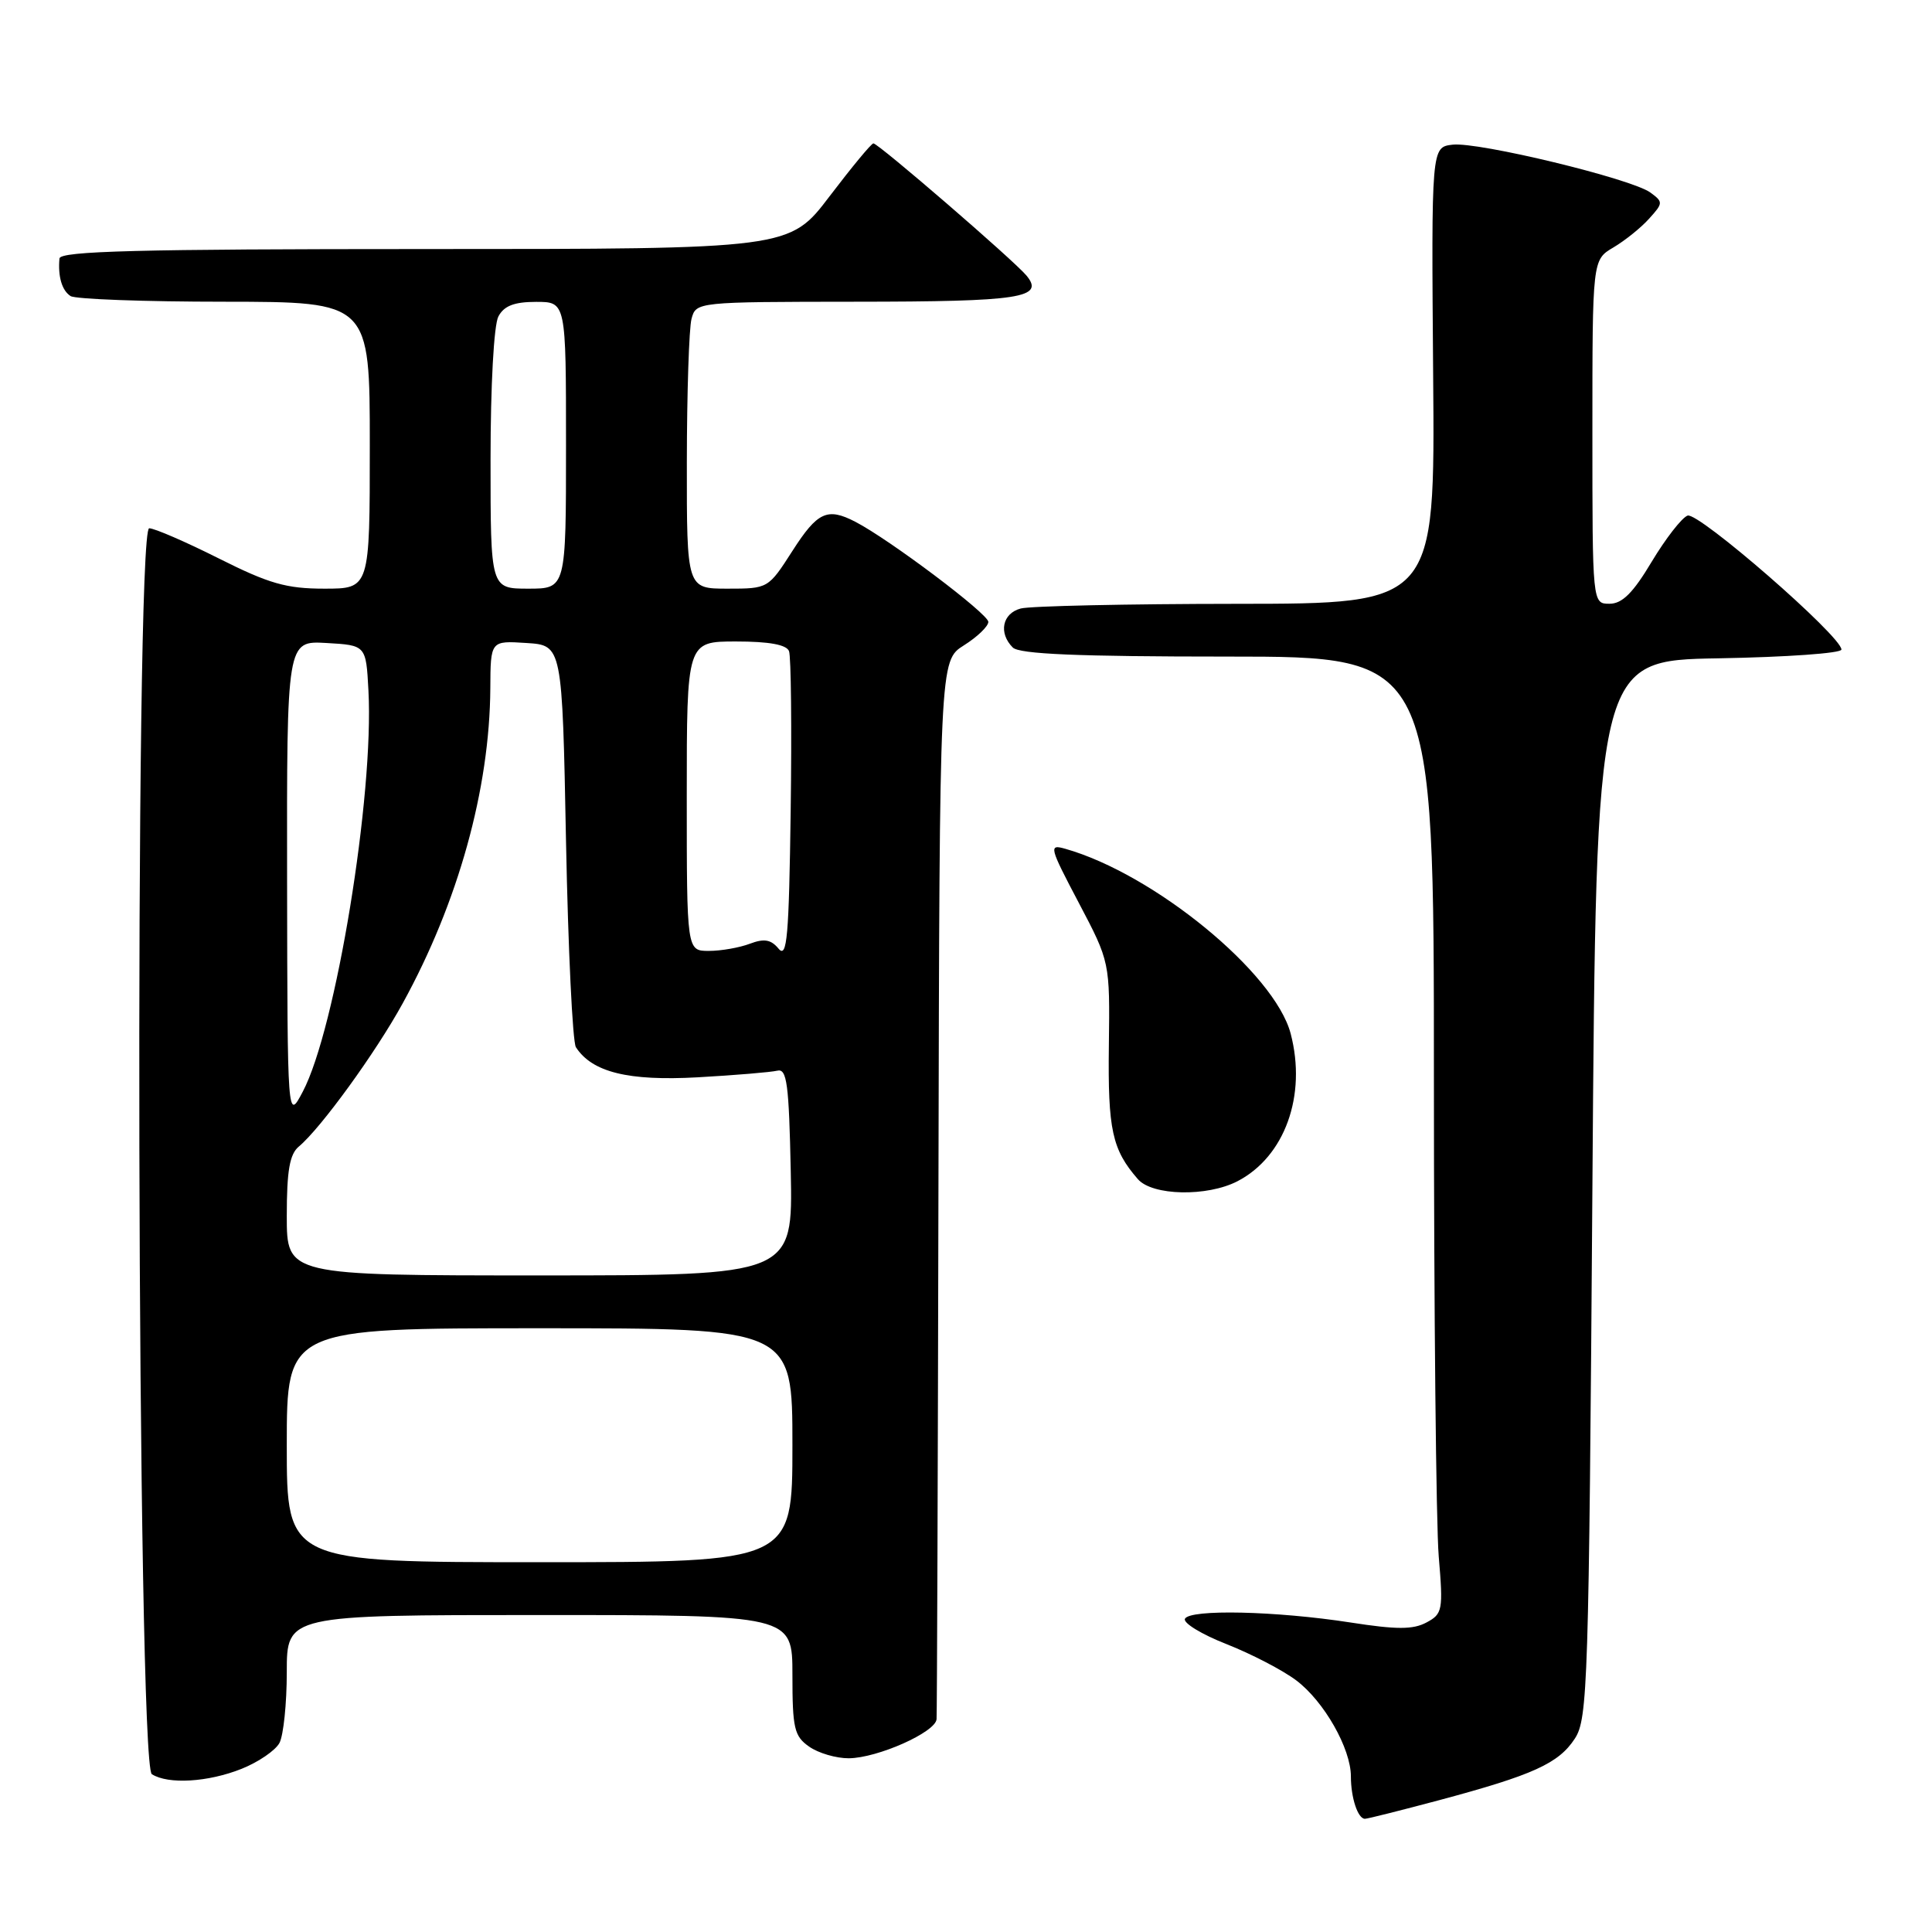 <?xml version="1.0" encoding="UTF-8" standalone="no"?>
<!DOCTYPE svg PUBLIC "-//W3C//DTD SVG 1.1//EN" "http://www.w3.org/Graphics/SVG/1.1/DTD/svg11.dtd" >
<svg xmlns="http://www.w3.org/2000/svg" xmlns:xlink="http://www.w3.org/1999/xlink" version="1.1" viewBox="0 0 256 256">
 <g >
 <path fill="currentColor"
d=" M 190.71 238.53 C 203.14 235.20 206.52 233.67 208.67 230.38 C 210.39 227.76 210.53 223.22 211.00 157.54 C 211.50 87.50 211.50 87.50 227.75 87.23 C 236.69 87.07 244.00 86.56 244.00 86.07 C 244.00 84.30 225.02 67.78 223.61 68.32 C 222.83 68.62 220.70 71.37 218.86 74.43 C 216.39 78.57 214.95 80.00 213.27 80.00 C 211.00 80.00 211.00 80.00 211.00 57.22 C 211.00 34.43 211.00 34.43 213.78 32.79 C 215.30 31.89 217.44 30.18 218.51 28.98 C 220.39 26.91 220.39 26.76 218.68 25.51 C 216.18 23.68 195.88 18.77 192.47 19.17 C 189.66 19.50 189.66 19.50 189.90 49.75 C 190.15 80.00 190.15 80.00 163.82 80.01 C 149.35 80.02 136.49 80.30 135.25 80.63 C 132.81 81.28 132.28 83.88 134.20 85.80 C 135.07 86.67 142.80 87.00 162.70 87.00 C 190.00 87.00 190.00 87.00 190.00 142.85 C 190.00 173.57 190.29 202.09 190.64 206.24 C 191.24 213.37 191.15 213.85 189.01 214.99 C 187.24 215.94 185.06 215.94 178.96 214.99 C 169.08 213.46 157.65 213.20 157.01 214.50 C 156.75 215.05 159.22 216.56 162.51 217.85 C 165.81 219.15 169.97 221.31 171.76 222.66 C 175.44 225.43 179.00 231.69 179.00 235.38 C 179.00 238.21 179.92 241.00 180.86 241.00 C 181.21 241.00 185.64 239.88 190.71 238.53 Z  M 32.01 234.38 C 34.24 233.49 36.50 231.94 37.03 230.95 C 37.56 229.95 38.00 225.73 38.00 221.57 C 38.00 214.00 38.00 214.00 71.50 214.00 C 105.00 214.00 105.00 214.00 105.00 221.94 C 105.00 229.02 105.24 230.06 107.22 231.44 C 108.44 232.30 110.81 232.99 112.47 232.98 C 116.28 232.95 123.97 229.53 124.10 227.80 C 124.16 227.08 124.27 195.24 124.35 157.02 C 124.50 87.55 124.50 87.55 127.71 85.52 C 129.48 84.41 130.94 83.01 130.96 82.41 C 131.00 81.37 117.85 71.47 113.32 69.13 C 109.62 67.22 108.32 67.82 105.00 73.00 C 101.80 77.99 101.78 78.00 96.40 78.00 C 91.00 78.00 91.00 78.00 91.01 61.25 C 91.02 52.04 91.30 43.49 91.63 42.25 C 92.23 40.01 92.30 40.00 113.37 39.98 C 135.24 39.97 138.47 39.47 136.01 36.51 C 134.34 34.50 116.39 19.00 115.73 19.00 C 115.46 19.00 112.86 22.15 109.93 26.00 C 104.61 33.00 104.61 33.00 56.30 33.00 C 18.39 33.00 7.97 33.27 7.88 34.25 C 7.66 36.64 8.21 38.50 9.35 39.23 C 9.98 39.64 19.16 39.98 29.75 39.98 C 49.00 40.00 49.00 40.00 49.00 59.00 C 49.00 78.00 49.00 78.00 42.98 78.00 C 37.94 78.00 35.65 77.34 29.00 74.00 C 24.62 71.80 20.47 70.00 19.77 70.00 C 17.80 70.00 18.15 233.84 20.12 235.09 C 22.29 236.47 27.58 236.15 32.01 234.38 Z  M 163.97 156.52 C 170.24 153.27 173.17 145.16 171.02 136.96 C 168.91 128.92 152.93 115.81 141.16 112.47 C 138.94 111.84 139.03 112.20 142.95 119.64 C 147.07 127.47 147.07 127.47 146.93 138.60 C 146.79 149.70 147.36 152.33 150.78 156.25 C 152.70 158.45 159.95 158.60 163.97 156.52 Z  M 38.00 191.50 C 38.00 176.00 38.00 176.00 71.50 176.00 C 105.00 176.00 105.00 176.00 105.00 191.50 C 105.00 207.00 105.00 207.00 71.50 207.00 C 38.00 207.00 38.00 207.00 38.00 191.50 Z  M 38.00 161.12 C 38.00 155.12 38.38 152.93 39.60 151.92 C 42.49 149.52 49.78 139.48 53.37 132.93 C 60.72 119.56 64.89 104.53 64.97 91.20 C 65.00 84.89 65.00 84.89 69.75 85.20 C 74.50 85.50 74.50 85.50 75.00 111.50 C 75.28 125.80 75.87 138.07 76.31 138.76 C 78.46 142.08 83.25 143.26 92.44 142.75 C 97.42 142.47 102.17 142.07 103.00 141.87 C 104.27 141.56 104.54 143.62 104.78 155.25 C 105.06 169.00 105.06 169.00 71.53 169.00 C 38.00 169.00 38.00 169.00 38.00 161.12 Z  M 38.04 116.70 C 38.00 84.90 38.00 84.90 43.25 85.20 C 48.50 85.50 48.50 85.50 48.82 91.50 C 49.57 105.38 44.50 136.35 40.12 144.65 C 38.09 148.50 38.09 148.50 38.04 116.70 Z  M 103.17 125.71 C 102.16 124.49 101.26 124.33 99.36 125.05 C 97.99 125.57 95.55 126.00 93.93 126.00 C 91.00 126.00 91.00 126.00 91.00 105.50 C 91.00 85.00 91.00 85.00 97.53 85.00 C 101.91 85.00 104.22 85.42 104.55 86.28 C 104.82 86.98 104.92 96.50 104.77 107.43 C 104.54 124.12 104.29 127.05 103.17 125.71 Z  M 65.00 60.93 C 65.00 51.08 65.44 43.05 66.04 41.93 C 66.79 40.52 68.14 40.00 71.04 40.00 C 75.00 40.00 75.00 40.00 75.00 59.00 C 75.00 78.00 75.00 78.00 70.00 78.00 C 65.00 78.00 65.00 78.00 65.00 60.93 Z "/>
</g>
</svg>